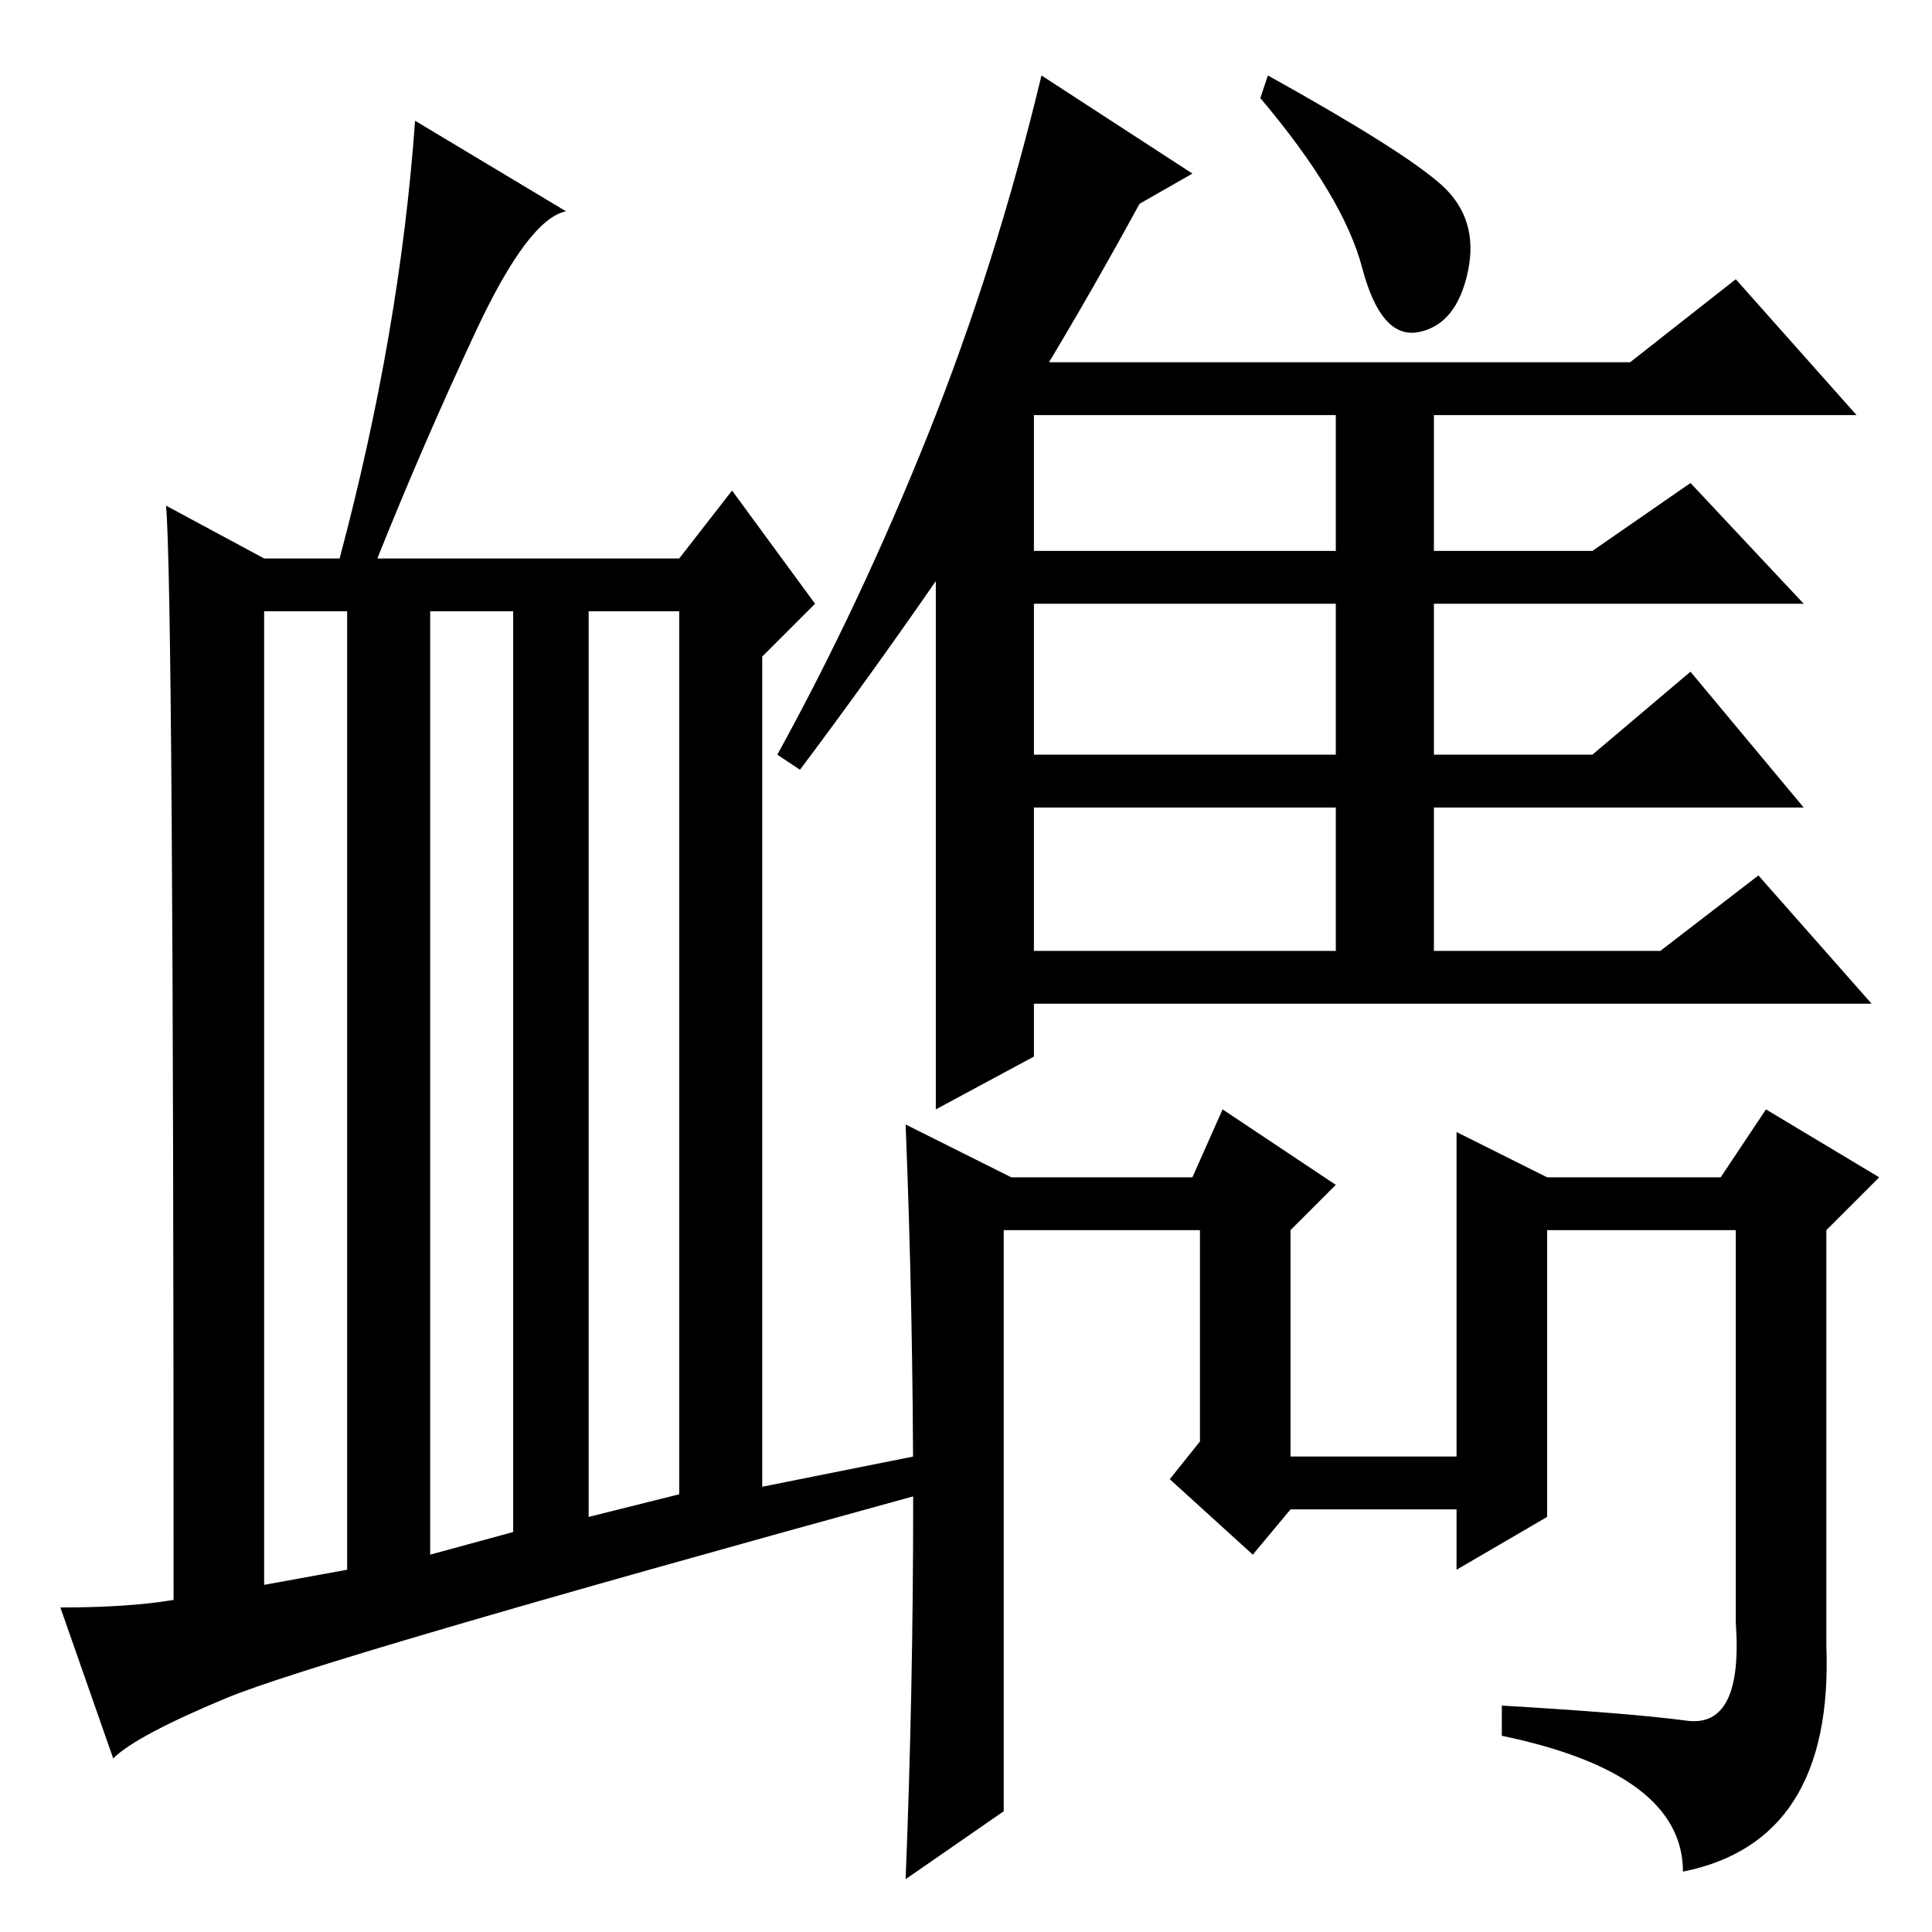 <?xml version="1.0" standalone="no"?>
<!DOCTYPE svg PUBLIC "-//W3C//DTD SVG 1.1//EN" "http://www.w3.org/Graphics/SVG/1.1/DTD/svg11.dtd" >
<svg xmlns="http://www.w3.org/2000/svg" xmlns:xlink="http://www.w3.org/1999/xlink" version="1.1" viewBox="0 -36 256 256">
  <g transform="matrix(1 0 0 -1 0 220)">
   <path fill="currentColor"
d="M46 48v127h-11v-129zM68 53v122h-11v-125zM90 58v117h-12v-120zM23 44q0 134 -1 145l13 -7h10q8 30 10 58l20 -12q-5 -1 -12 -16t-13 -30h40l7 9l11 -15l-7 -7v-110l20 4l1 -5q-80 -22 -92 -27t-15 -8l-7 20q9 0 15 1zM137 116l-13 -7v70q-9 -13 -18 -25l-3 2
q11 20 20 42.5t15 47.5l20 -13l-7 -4q-6 -11 -12 -21h77l14 11l16 -18h-56v-18h21l13 9l15 -16h-49v-20h21l13 11l15 -18h-49v-19h30l13 10l15 -17h-111v-7zM177 201h-40v-18h40v18zM177 176h-40v-20h40v20zM177 149h-40v-19h40v19zM191 231.5q5 -4.5 3.5 -11.5t-6.5 -8
t-7.5 8.5t-13.5 22.5l1 3q18 -10 23 -14.5zM121 57q0 25 -1 50l14 -7h24l4 9l15 -10l-6 -6v-30h22v43l12 -6h23l6 9l15 -9l-7 -7v-55q1 -26 -19 -30q0 13 -24 18v4q17 -1 24.5 -2t6.5 13v52h-25v-38l-12 -7v8h-22l-5 -6l-11 10l4 5v28h-26v-77l-13 -9q1 25 1 50z" />
  </g>

</svg>
